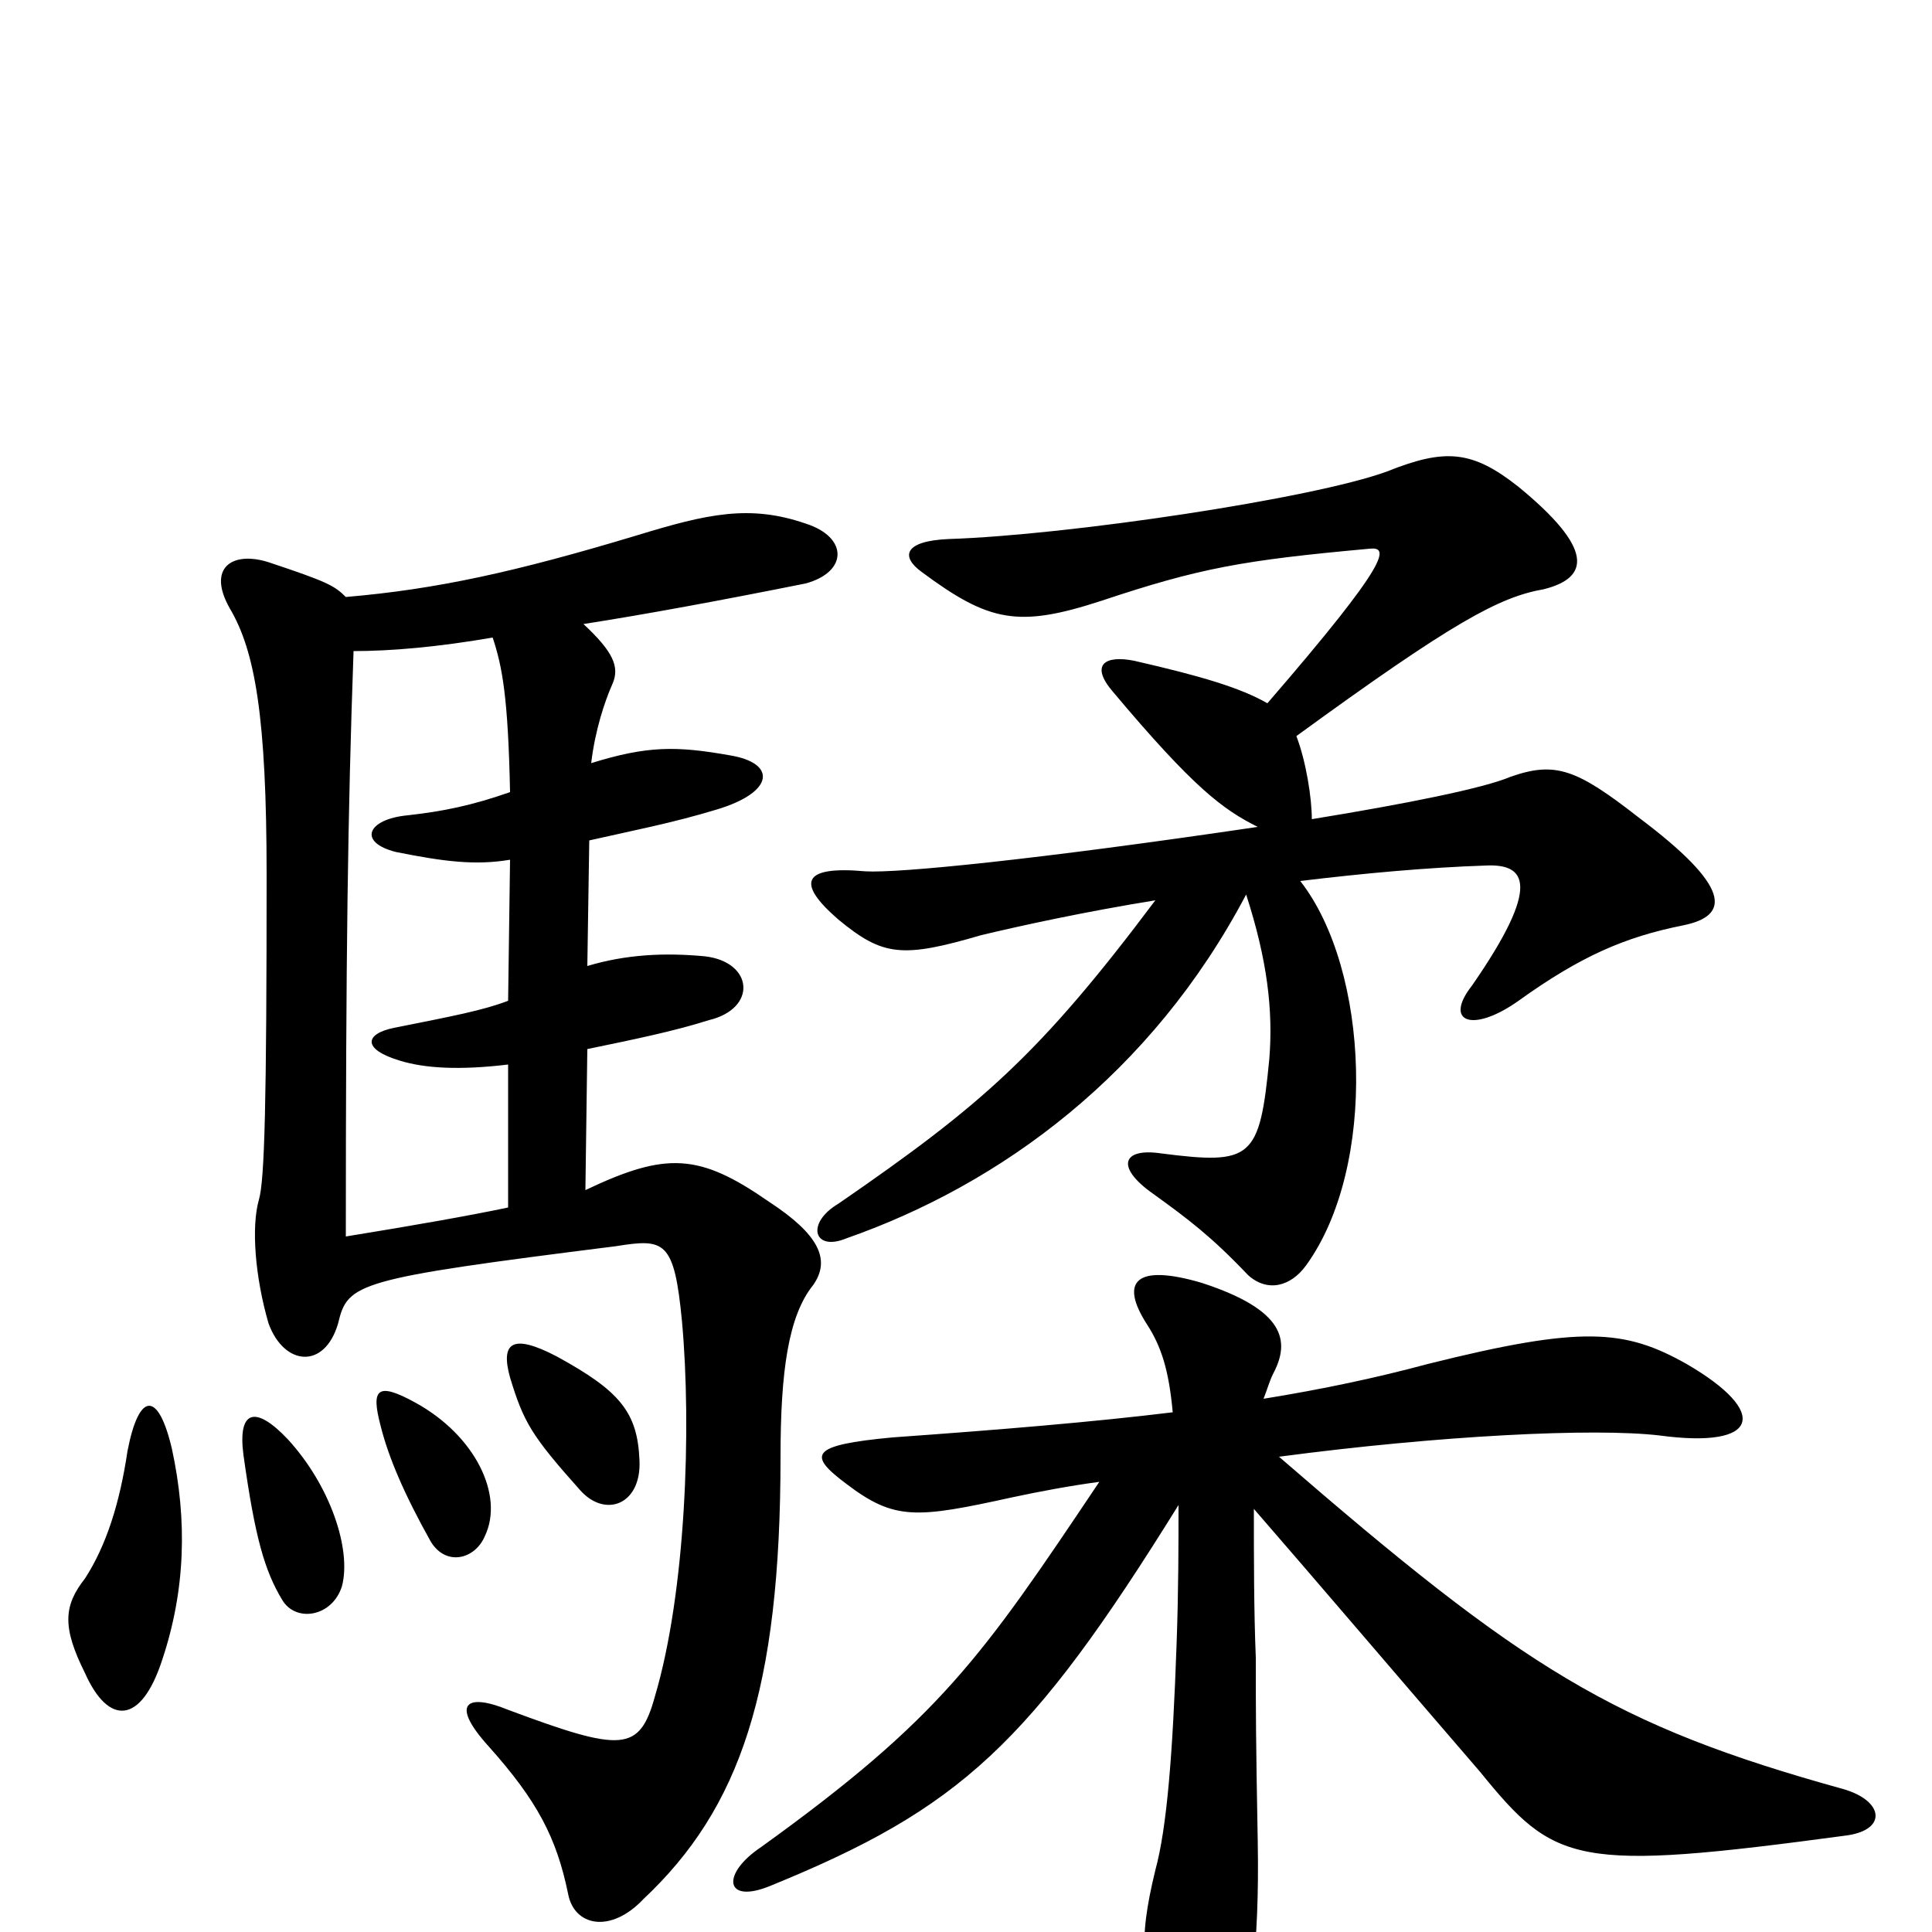 <svg xmlns="http://www.w3.org/2000/svg" viewBox="0 -1000 1000 1000">
	<path fill="#000000" d="M89 -250C82 -280 72 -280 66 -249C62 -222 55 -200 44 -183C33 -169 32 -158 44 -134C56 -107 73 -107 84 -141C96 -177 97 -213 89 -250ZM177 -179C182 -198 171 -231 149 -255C132 -273 123 -270 126 -247C132 -204 137 -187 146 -172C153 -160 172 -163 177 -179ZM251 -205C261 -226 246 -257 215 -274C195 -285 192 -281 197 -262C201 -246 209 -227 223 -202C231 -189 246 -193 251 -205ZM331 -244C330 -269 321 -280 288 -298C265 -310 259 -305 264 -287C271 -264 275 -257 300 -229C313 -214 332 -221 331 -244ZM183 -663C202 -663 226 -665 255 -670C260 -655 263 -639 264 -590C244 -583 229 -580 211 -578C190 -576 185 -564 205 -559C230 -554 246 -552 264 -555L263 -482C250 -477 234 -474 204 -468C189 -465 187 -457 207 -451C220 -447 238 -446 263 -449V-375C244 -371 216 -366 179 -360C179 -505 180 -579 183 -663ZM303 -384L304 -457C328 -462 348 -466 367 -472C392 -478 390 -502 365 -505C344 -507 324 -506 304 -500L305 -565C327 -570 348 -574 371 -581C401 -590 402 -605 378 -609C350 -614 335 -614 306 -605C308 -622 313 -637 317 -646C321 -655 317 -663 302 -677C334 -682 372 -689 417 -698C439 -704 439 -722 417 -729C388 -739 366 -734 330 -723C267 -704 226 -695 179 -691C173 -697 169 -699 139 -709C120 -715 107 -706 119 -685C132 -663 138 -629 138 -547C138 -430 137 -389 134 -379C130 -365 132 -339 139 -315C147 -293 168 -291 175 -315C180 -336 184 -338 319 -355C344 -359 349 -358 353 -316C358 -261 355 -176 339 -122C331 -93 322 -93 263 -115C241 -124 233 -118 253 -96C278 -68 288 -49 294 -20C297 -3 316 1 333 -17C383 -64 404 -125 404 -246C404 -290 408 -319 421 -335C430 -348 424 -361 398 -378C362 -403 345 -404 303 -384ZM654 -276C656 -281 657 -285 659 -289C668 -306 665 -322 622 -336C588 -346 579 -337 594 -314C601 -303 605 -291 607 -269C566 -264 518 -260 462 -256C419 -252 418 -247 438 -232C463 -213 474 -214 524 -225C538 -228 554 -231 569 -233C508 -142 487 -111 394 -44C373 -30 375 -14 399 -24C497 -64 533 -97 610 -221C610 -201 610 -177 609 -149C607 -92 604 -54 598 -32C589 5 590 23 606 52C616 68 626 70 639 53C647 43 652 8 651 -47C650 -101 650 -115 650 -142C649 -166 649 -194 649 -219C682 -181 716 -141 766 -83C805 -35 815 -31 956 -50C977 -53 975 -68 954 -74C835 -107 789 -136 662 -246C745 -257 825 -261 859 -257C911 -250 916 -269 873 -294C841 -312 819 -314 739 -294C713 -287 685 -281 654 -276ZM656 -636C642 -644 622 -650 587 -658C572 -661 564 -656 576 -642C618 -592 633 -581 651 -572C536 -555 465 -548 448 -549C415 -552 412 -543 434 -524C457 -505 467 -504 508 -516C529 -521 561 -528 598 -534C538 -454 508 -428 434 -377C417 -367 421 -352 438 -359C518 -387 596 -444 645 -537C656 -503 659 -477 657 -452C652 -400 648 -397 601 -403C581 -406 577 -396 597 -382C615 -369 627 -360 646 -340C656 -331 668 -334 676 -345C713 -396 709 -498 673 -544C706 -548 739 -551 769 -552C790 -553 798 -542 762 -490C747 -471 762 -465 786 -482C818 -505 841 -515 871 -521C896 -526 896 -541 848 -577C816 -602 805 -606 782 -598C768 -592 728 -584 679 -576C679 -587 676 -606 671 -619C752 -678 776 -691 799 -695C823 -701 825 -716 786 -748C762 -767 748 -768 718 -756C680 -742 553 -723 491 -721C468 -720 466 -712 477 -704C512 -678 527 -675 570 -689C621 -706 643 -710 709 -716C719 -717 720 -710 656 -636Z"/>
</svg>